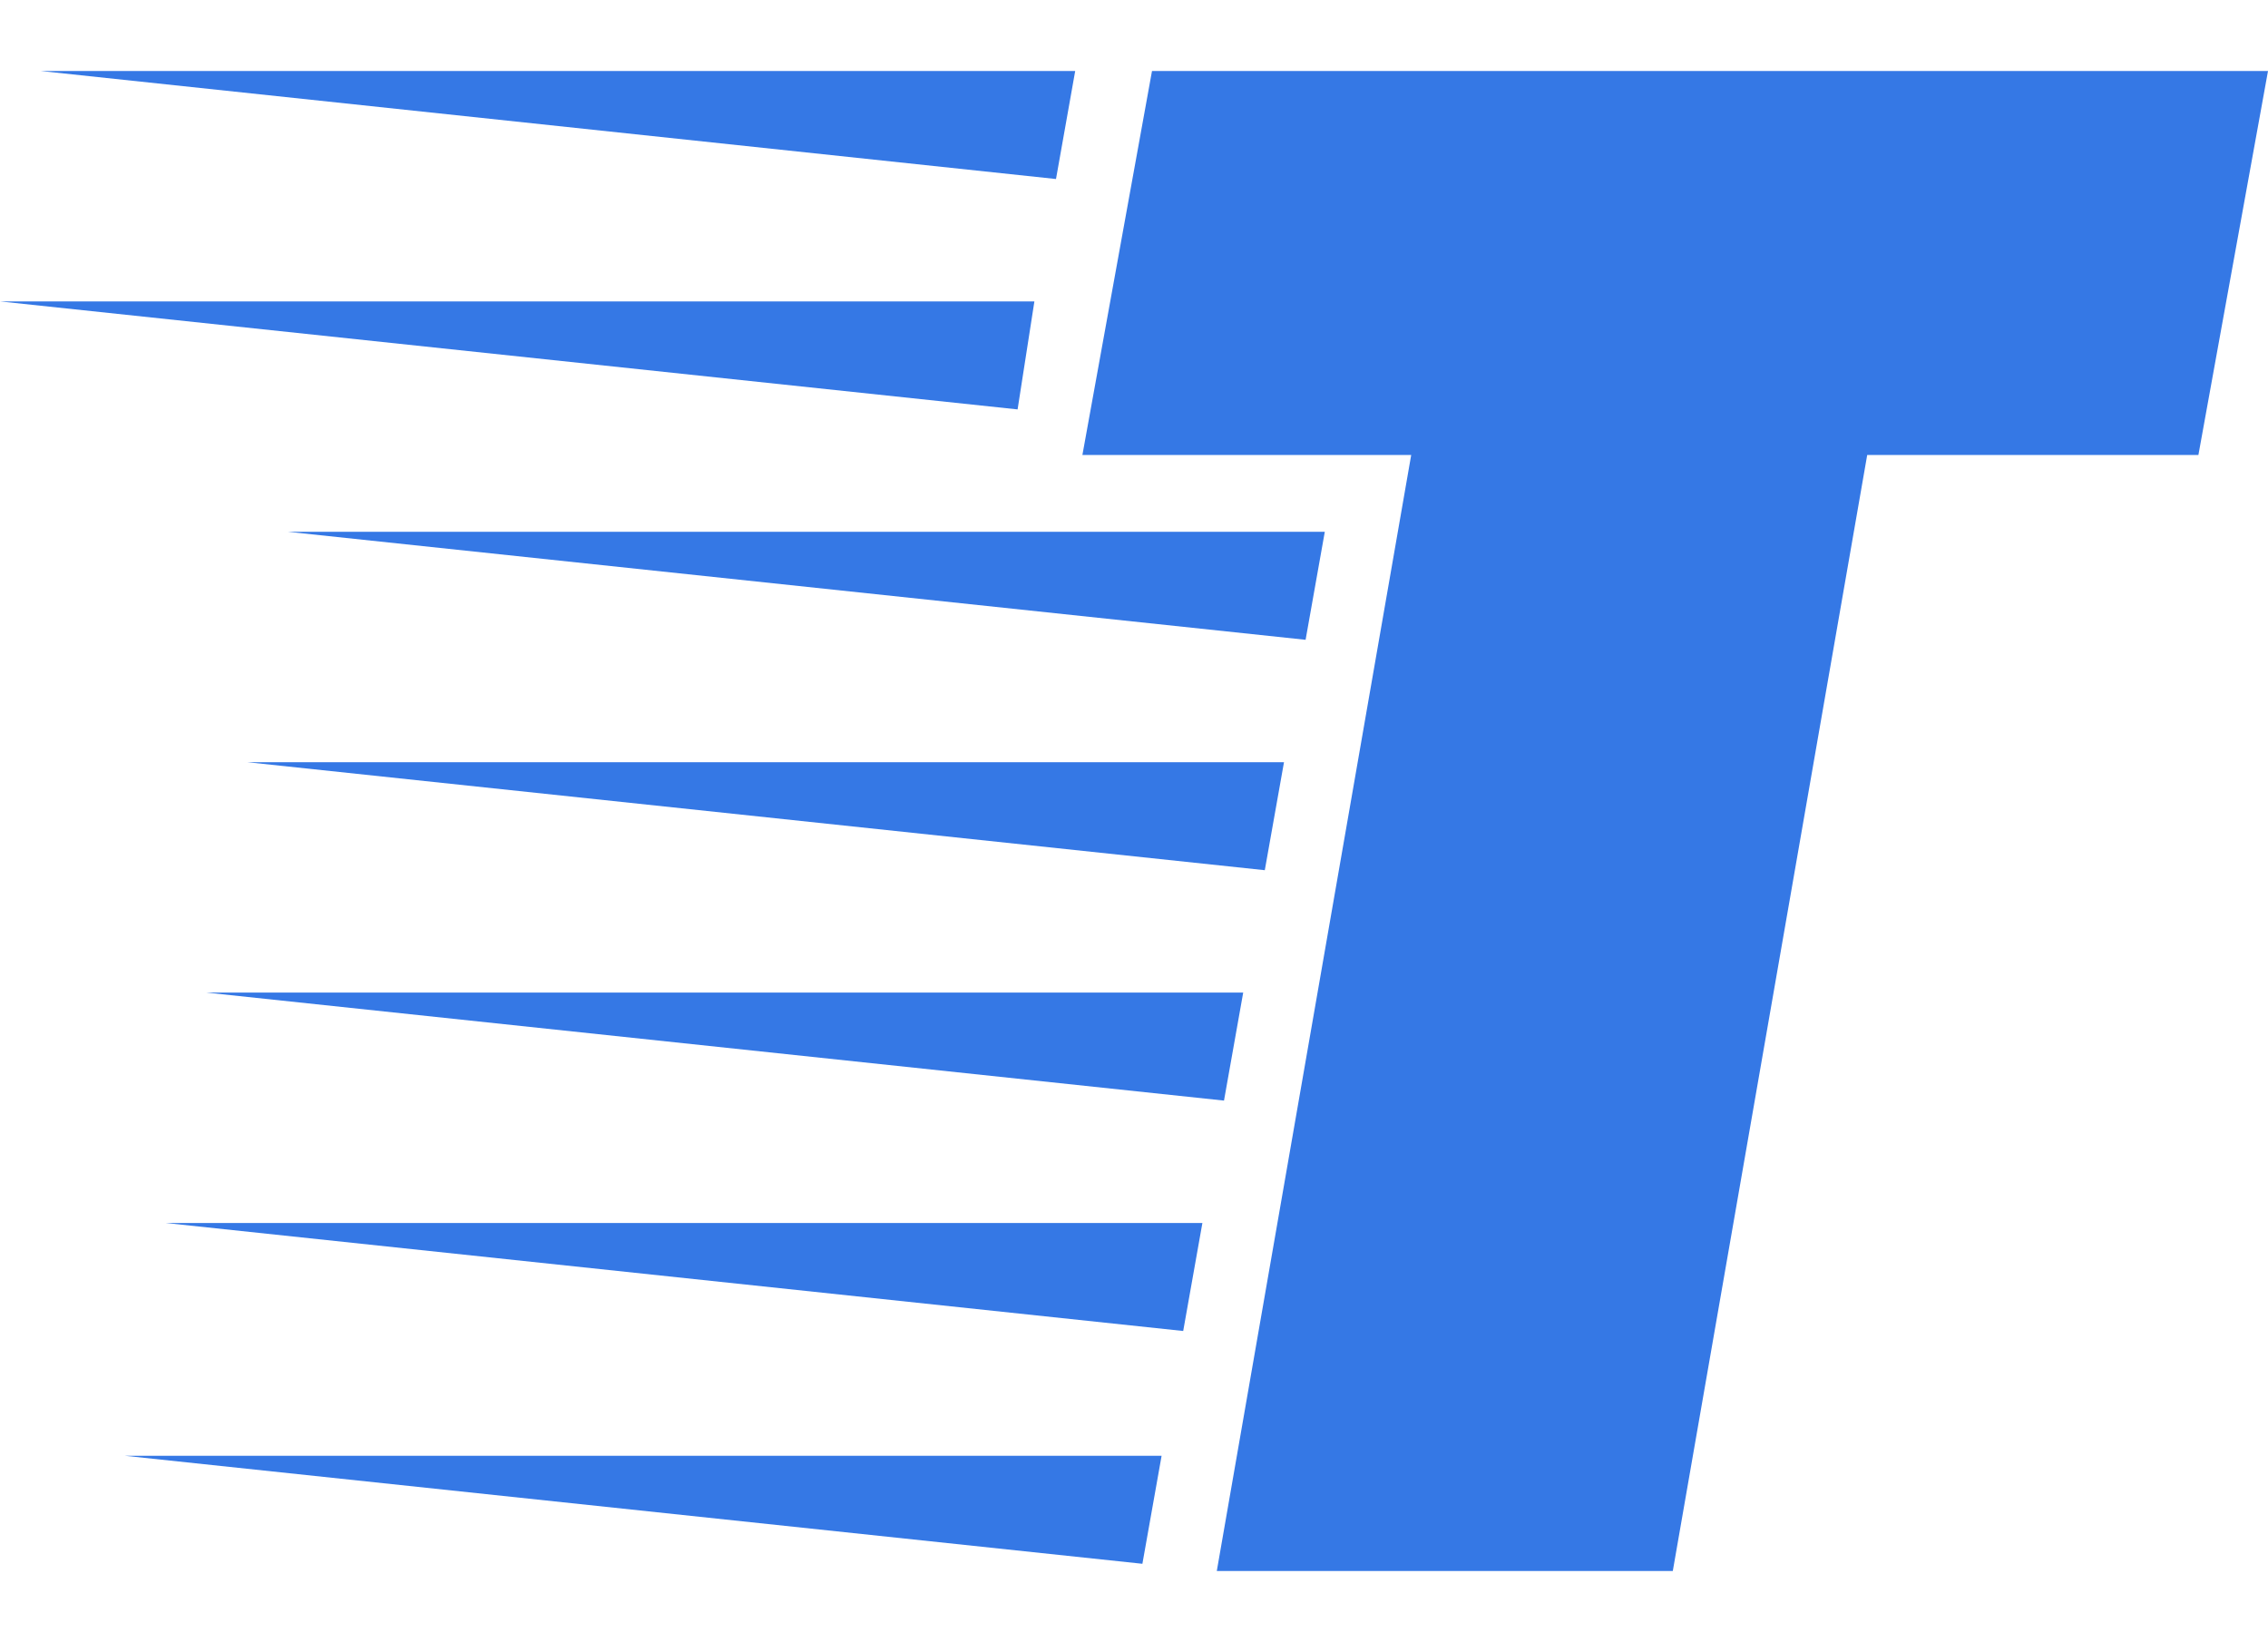 <svg xmlns="http://www.w3.org/2000/svg" viewBox="0 0 2000 1448"><svg viewBox="-9 -31.25 47.25 31.25"><path fill="#3578e5" d="m38.25-31.25-1.45 8h-6.9L25.85 0h-9.5l4.05-23.25h-6.85l1.45-8zM15.2-2.4l-.4 2.25L-6.4-2.4zm1.7-9.65-.4 2.25-21.2-2.25zm.85-4.8-.4 2.25-21.2-2.25zm.85-4.8-.4 2.25L-3-21.65zm-2.55 14.4L15.65-5l-21.2-2.25zm-3.5-19.2-.35 2.25L-9-26.45zm.85-4.8L13-29l-21.15-2.25z"/></svg></svg>
